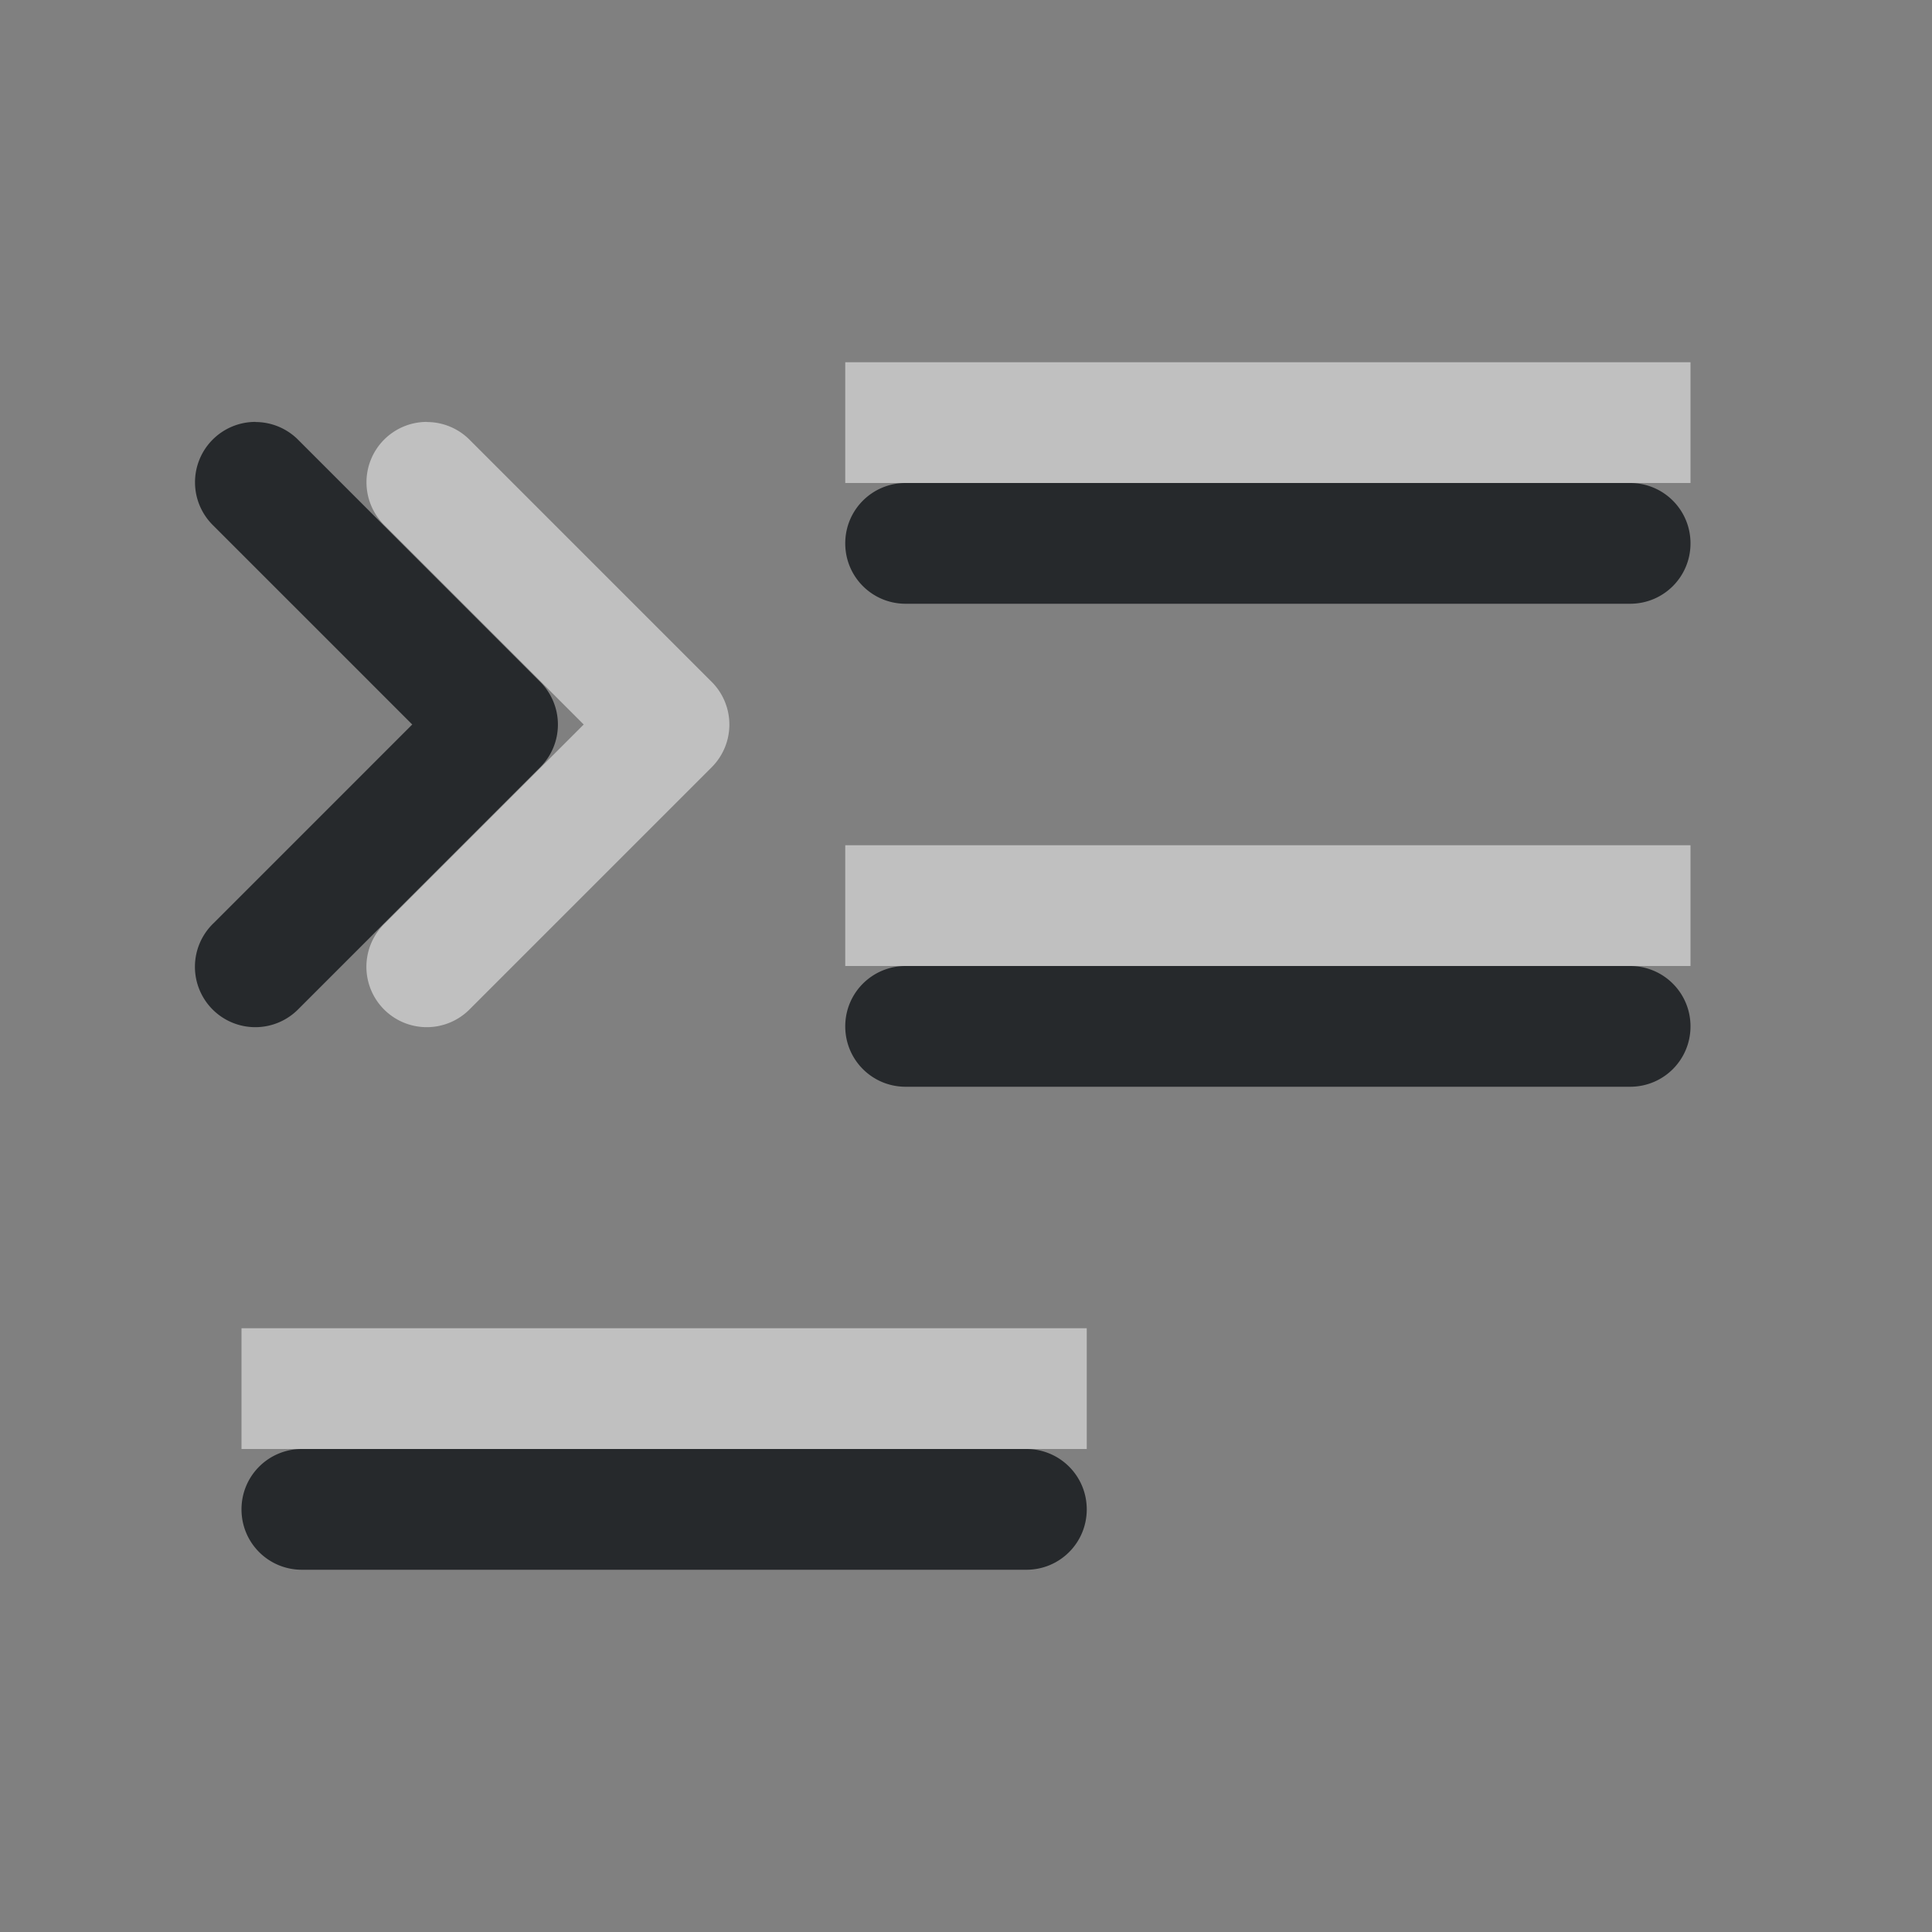 <?xml version="1.0" encoding="UTF-8"?>
<svg id="a" width="16" height="16" version="1.1" xmlns="http://www.w3.org/2000/svg" xmlns:cc="http://creativecommons.org/ns#" xmlns:dc="http://purl.org/dc/elements/1.1/" xmlns:rdf="http://www.w3.org/1999/02/22-rdf-syntax-ns#">
	<rect width="100%" height="100%" fill="#808080" stroke="none"/>
	<defs>
		<style id="current-color-scheme" type="text/css">.ColorScheme-Text {color:#090d11;}.ColorScheme-Background{color:#ffffff;}</style>
	</defs>
	<path id="c" d="m2.115 3.494a0.5 0.5 0 0 0 -0.348 0.859l1.647 1.647-1.647 1.647a0.5 0.5 0 1 0 0.707 0.707l2-2a0.5 0.5 0 0 0 0 -0.707l-2-2a0.5 0.5 0 0 0 -0.359 -0.152zm5.385 0.506c-0.277 0-0.5 0.223-0.5 0.5s0.223 0.5 0.5 0.5h6c0.277 0 0.5-0.223 0.5-0.5s-0.223-0.5-0.5-0.5h-6zm0 4c-0.277 0-0.5 0.223-0.5 0.5s0.223 0.5 0.5 0.5h6c0.277 0 0.5-0.223 0.5-0.5s-0.223-0.5-0.5-0.5h-6zm-5 4c-0.277 0-0.5 0.223-0.5 0.5s0.223 0.5 0.5 0.5h6c0.277 0 0.5-0.223 0.5-0.5s-0.223-0.5-0.5-0.5h-6z" style="fill-opacity:.75;fill:currentColor" class="ColorScheme-Text"/>
	<path id="e" d="m7 3v1h7v-1h-7zm-3.465 0.494a0.5 0.5 0 0 0 -0.348 0.859l1.647 1.647-1.647 1.647a0.5 0.5 0 1 0 0.707 0.707l2-2a0.5 0.5 0 0 0 0 -0.707l-2-2a0.5 0.5 0 0 0 -0.359 -0.152zm3.465 3.506v1h7v-1h-7zm-5 4v1h7v-1h-7z" style="fill-opacity:.5;fill:currentColor" class="ColorScheme-Background"/>
</svg>

